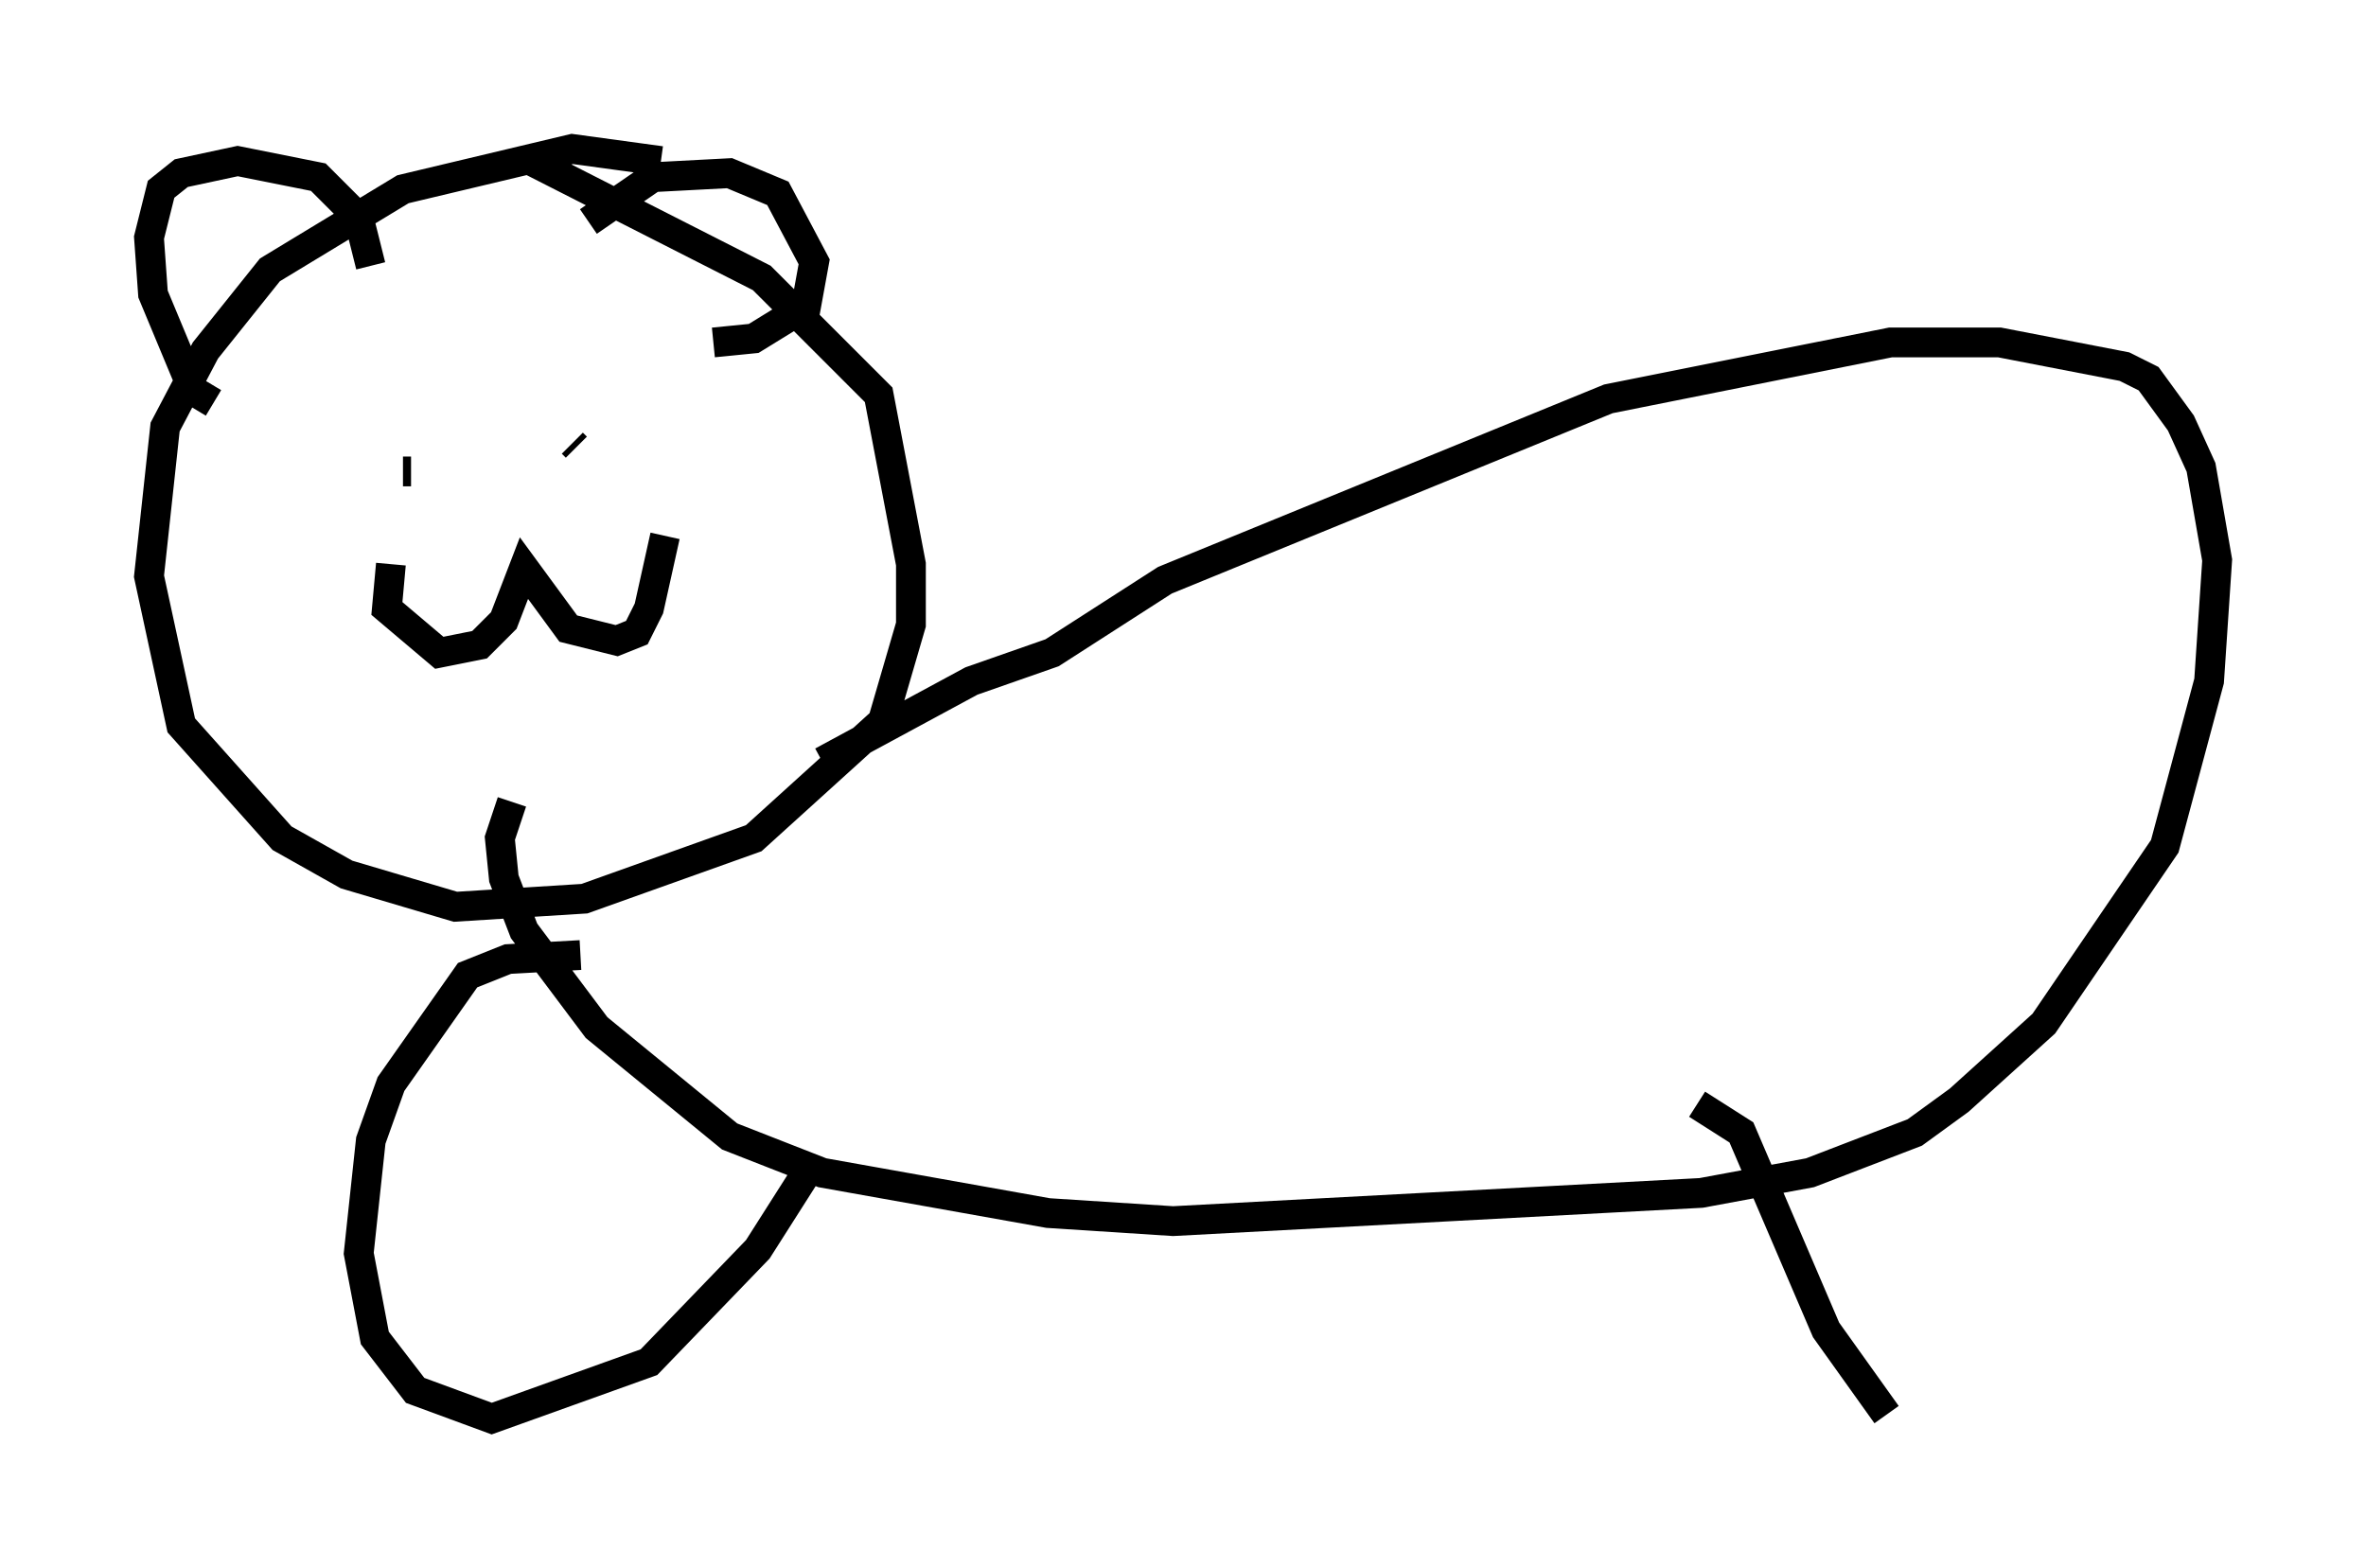 <?xml version="1.0" encoding="utf-8" ?>
<svg baseProfile="full" height="52.625" version="1.1" width="79.417" xmlns="http://www.w3.org/2000/svg" xmlns:ev="http://www.w3.org/2001/xml-events" xmlns:xlink="http://www.w3.org/1999/xlink"><defs /><rect fill="white" height="52.625" width="79.417" x="0" y="0" /><path d="M23.809, 6.218 m-1.624, -0.812 l-2.977, -0.406 -5.683, 1.353 l-4.465, 2.706 -2.165, 2.706 l-1.353, 2.571 -0.541, 5.007 l1.083, 5.007 3.383, 3.789 l2.165, 1.218 3.654, 1.083 l4.33, -0.271 5.683, -2.03 l4.33, -3.924 0.947, -3.248 l0.0, -2.03 -1.083, -5.683 l-3.924, -3.924 -7.984, -4.059 m-10.419, 8.254 l-0.677, -0.406 -1.353, -3.248 l-0.135, -1.894 0.406, -1.624 l0.677, -0.541 1.894, -0.406 l2.706, 0.541 1.353, 1.353 l0.406, 1.624 m7.307, -1.488 l2.165, -1.488 2.571, -0.135 l1.624, 0.677 1.218, 2.3 l-0.271, 1.488 -1.759, 1.083 l-1.353, 0.135 m-10.419, 4.33 l0.271, 0.0 m6.225, -1.624 l0.0, 0.0 m-6.901, 4.736 l-0.135, 1.488 1.759, 1.488 l1.353, -0.271 0.812, -0.812 l0.677, -1.759 1.488, 2.03 l1.624, 0.406 0.677, -0.271 l0.406, -0.812 0.541, -2.436 m-3.112, -3.112 l0.135, 0.135 m8.254, 10.555 l5.007, -2.706 2.706, -0.947 l3.789, -2.436 14.885, -6.089 l9.472, -1.894 3.654, 0.0 l4.195, 0.812 0.812, 0.406 l1.083, 1.488 0.677, 1.488 l0.541, 3.112 -0.271, 4.059 l-1.488, 5.548 -4.059, 5.954 l-2.842, 2.571 -1.488, 1.083 l-3.518, 1.353 -3.654, 0.677 l-17.726, 0.947 -4.195, -0.271 l-7.578, -1.353 -3.112, -1.218 l-4.465, -3.654 -2.436, -3.248 l-0.677, -1.759 -0.135, -1.353 l0.406, -1.218 m2.3, 5.142 l-2.436, 0.135 -1.353, 0.541 l-2.571, 3.654 -0.677, 1.894 l-0.406, 3.789 0.541, 2.842 l1.353, 1.759 2.571, 0.947 l5.277, -1.894 3.654, -3.789 l1.894, -2.977 m29.634, -1.894 l1.488, 0.947 2.842, 6.631 l2.03, 2.842 " fill="none" stroke="black" stroke-width="1" /></svg>